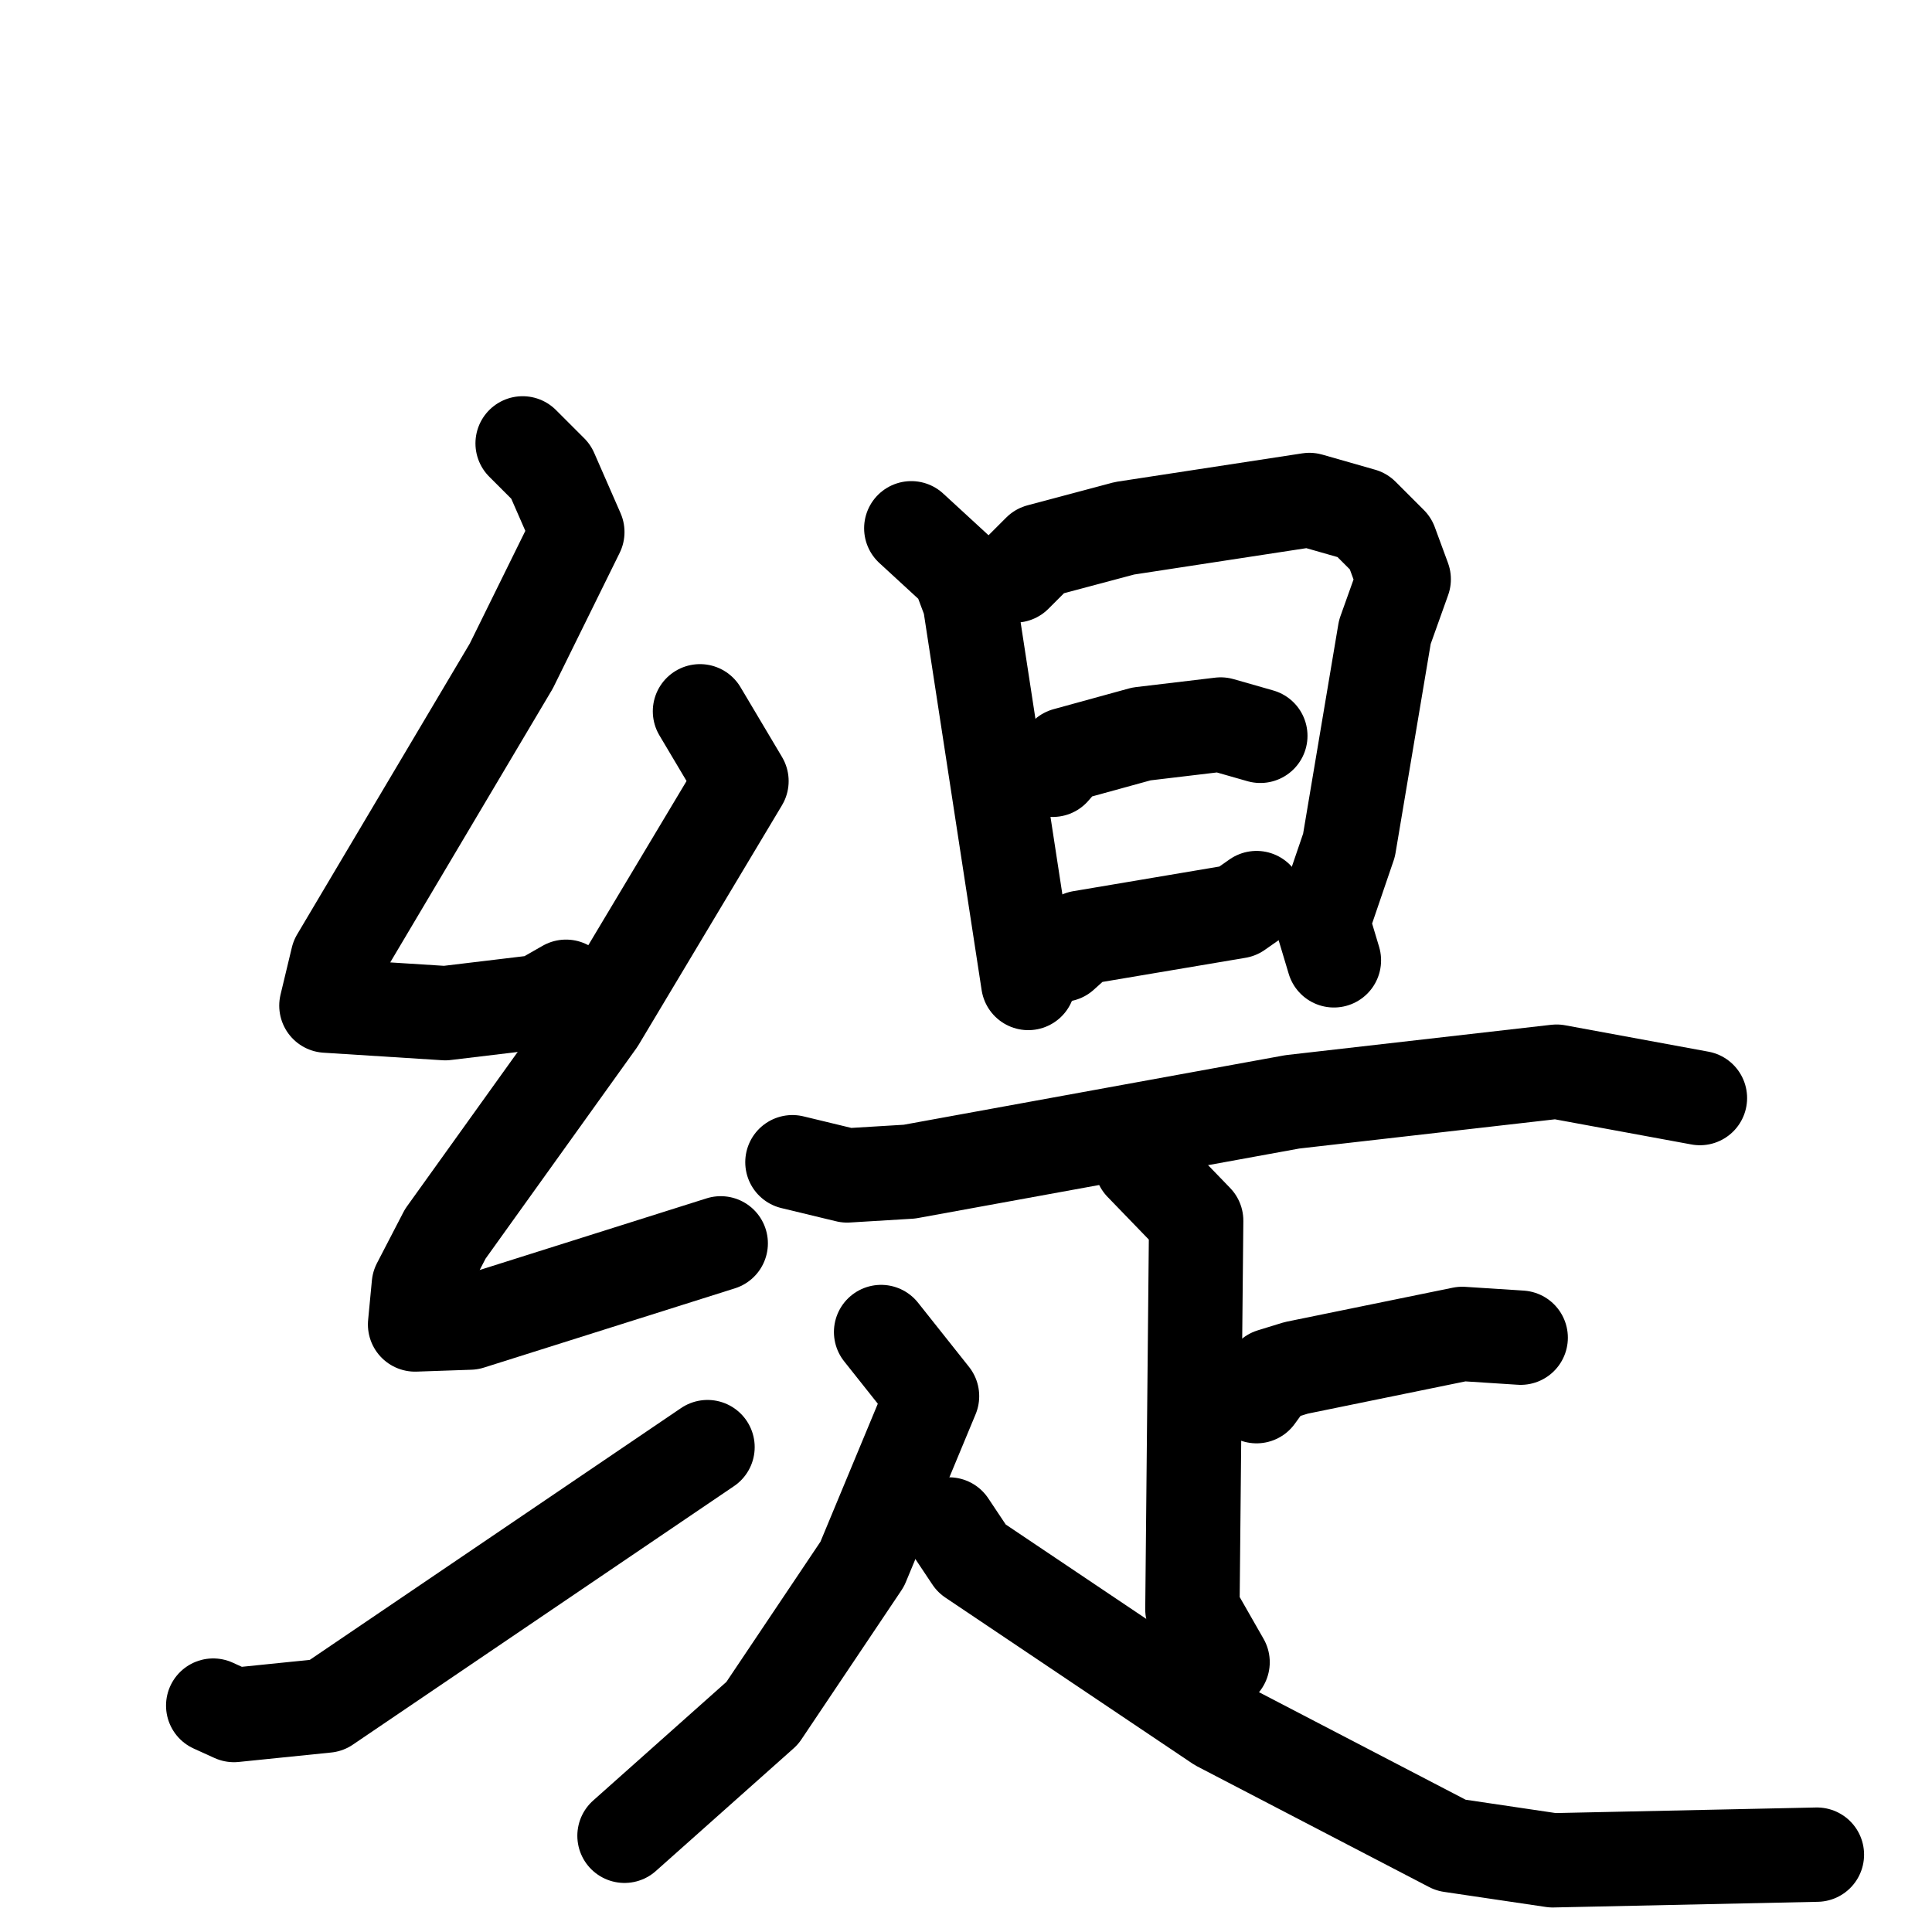 <svg xmlns="http://www.w3.org/2000/svg" viewBox="0 0 1024 1024">
  <g style="fill:none;stroke:#000000;stroke-width:50;stroke-linecap:round;stroke-linejoin:round;" transform="scale(1, 1) translate(0, 0)">
    <path d="M 277.0,235.0 L 292.0,250.0 L 306.0,282.0 L 271.0,353.0 L 179.0,508.0 L 173.0,533.0 L 236.0,537.0 L 286.0,531.0 L 300.0,523.0"/>
    <path d="M 371.0,377.0 L 393.0,414.0 L 317.0,541.0 L 236.0,654.0 L 222.0,681.0 L 220.0,702.0 L 249.0,701.0 L 382.0,659.0"/>
    <path d="M 113.0,904.0 L 124.0,909.0 L 173.0,904.0 L 375.0,767.0"/>
    <path d="M 483.0,280.0 L 508.0,303.0 L 514.0,319.0 L 545.0,521.0"/>
    <path d="M 538.0,305.0 L 551.0,292.0 L 596.0,280.0 L 694.0,265.0 L 722.0,273.0 L 737.0,288.0 L 744.0,307.0 L 734.0,335.0 L 715.0,448.0 L 701.0,489.0 L 707.0,509.0"/>
    <path d="M 558.0,408.0 L 565.0,400.0 L 605.0,389.0 L 647.0,384.0 L 668.0,390.0"/>
    <path d="M 563.0,506.0 L 573.0,497.0 L 656.0,483.0 L 666.0,476.0"/>
    <path d="M 420.0,616.0 L 449.0,623.0 L 482.0,621.0 L 685.0,584.0 L 825.0,568.0 L 901.0,582.0"/>
    <path d="M 605.0,617.0 L 634.0,647.0 L 632.0,853.0 L 648.0,881.0"/>
    <path d="M 666.0,740.0 L 674.0,729.0 L 687.0,725.0 L 775.0,707.0 L 806.0,709.0"/>
    <path d="M 467.0,706.0 L 494.0,740.0 L 457.0,829.0 L 404.0,908.0 L 331.0,973.0"/>
    <path d="M 503.0,808.0 L 515.0,826.0 L 646.0,914.0 L 769.0,978.0 L 823.0,986.0 L 963.0,983.0"/>
  </g>
</svg>
